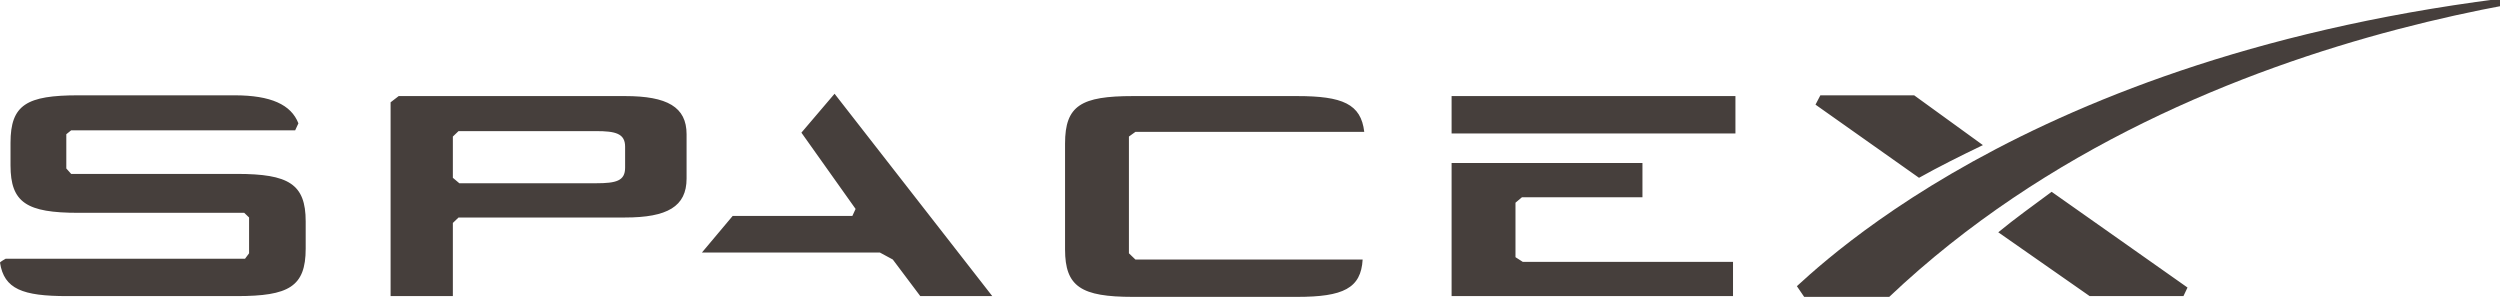 <svg width="160" height="19" viewBox="0 0 160 19" fill="none" xmlns="http://www.w3.org/2000/svg">
<g clip-path="url(#clip0_4044_75170)">
<path d="M40.007 6.149H25.516L24.998 6.548V18.95H28.983V14.268L29.346 13.92H40.007C42.699 13.92 43.941 13.222 43.941 11.429V8.59C43.941 6.847 42.699 6.149 40.007 6.149ZM40.007 10.732C40.007 11.578 39.438 11.728 38.144 11.728H29.397L28.983 11.379V8.739L29.346 8.391H38.144C39.386 8.391 40.007 8.54 40.007 9.387L40.007 10.732V10.732ZM51.29 8.49L54.758 13.372L54.551 13.82H46.891L44.924 16.161H56.31L57.139 16.609L58.898 18.95H63.505L53.412 6M96.991 16.46V12.973L97.405 12.624H105.117V10.433H92.902V18.95H110.913V16.759H97.457M92.902 6.149H111.068V8.54H92.902V6.149ZM72.665 8.441H87.312C87.105 6.648 85.915 6.149 83.017 6.149H72.51C69.198 6.149 68.163 6.747 68.163 9.188V15.962C68.163 18.352 69.198 19 72.51 19H83.017C85.967 19 87.105 18.452 87.209 16.609H72.665L72.251 16.211V8.739M15.165 11.13H4.554L4.244 10.782V8.59L4.554 8.341H18.891L19.098 7.893C18.632 6.697 17.338 6.1 15.009 6.1H5.02C1.708 6.1 0.673 6.697 0.673 9.138V10.582C0.673 12.973 1.708 13.621 5.02 13.621H15.63L15.941 13.919V16.211L15.682 16.559H0.362C0.362 16.559 0 16.759 0 16.808C0.259 18.502 1.449 18.95 4.296 18.95H15.165C18.477 18.95 19.564 18.352 19.564 15.912V14.168C19.564 11.778 18.477 11.13 15.165 11.13M122.506 6.1H116.503L116.192 6.697L122.817 11.379C124.059 10.682 125.457 9.985 126.906 9.287M127.889 14.866L133.738 18.95H139.741L140 18.402L131.305 12.276C130.166 13.123 128.976 13.969 127.889 14.866Z" fill="#463F3C"></path>
<path d="M120.911 19H115.467L115 18.314C118.682 14.931 135.17 0.52 171 -1C171 -1 140.978 -0.02 120.911 19Z" fill="#463F3C"></path>
</g>
<defs>
<clipPath id="clip0_4044_75170">
<rect width="160" height="19" fill="white"></rect>
</clipPath>
</defs>
</svg>
